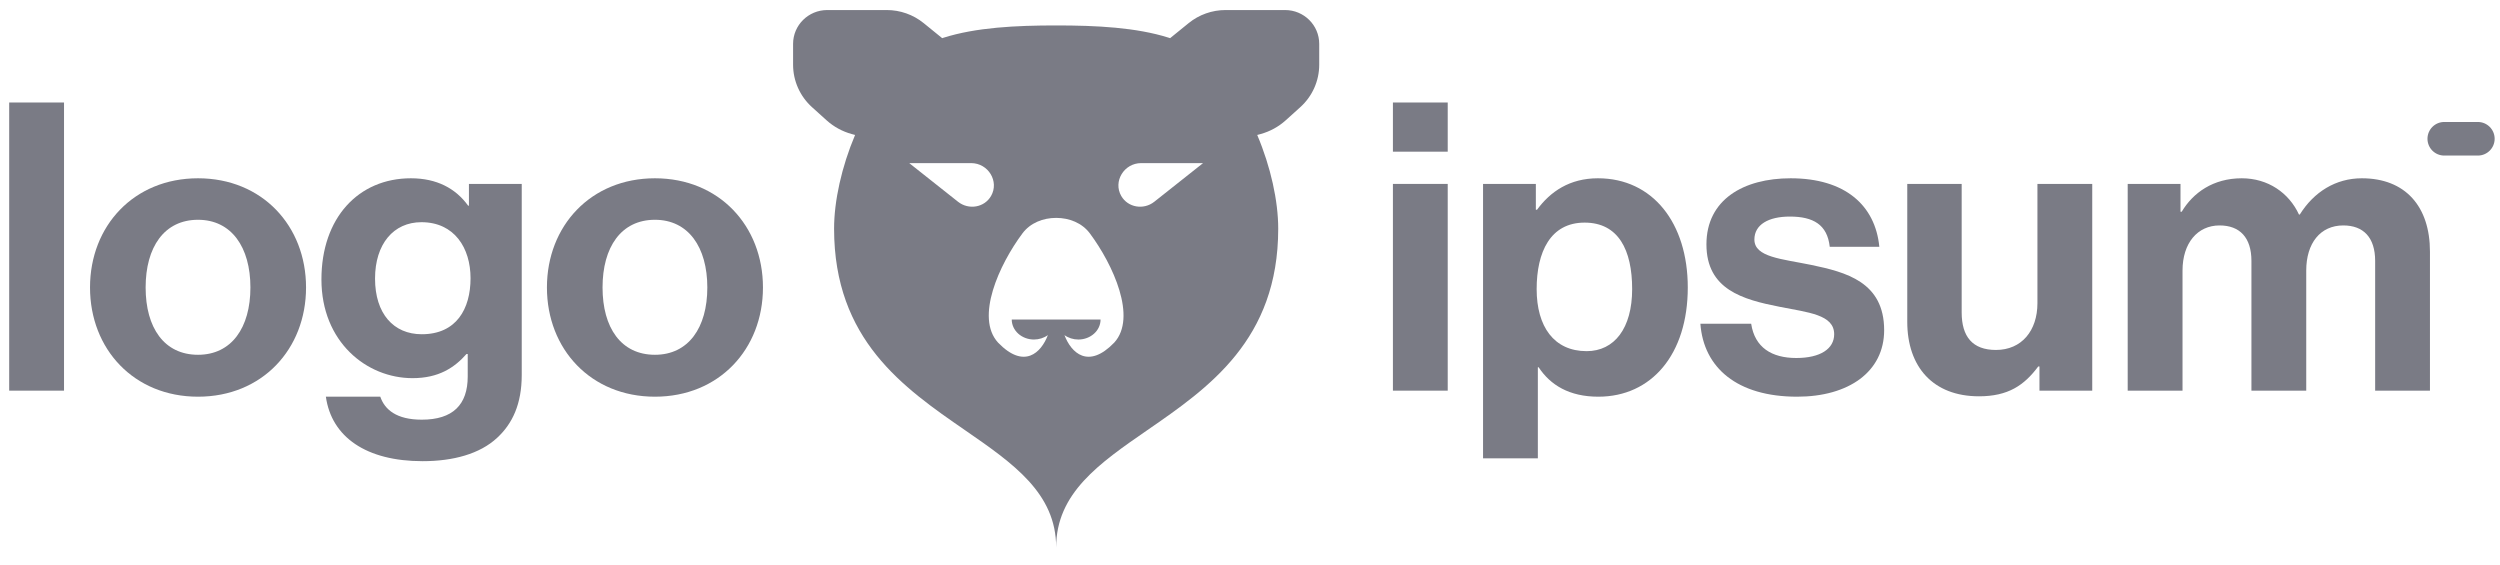 <svg width="115" height="26" viewBox="0 0 115 26" fill="none" xmlns="http://www.w3.org/2000/svg">
<g clip-path="url(#clip0_1083_866)">
<path fill-rule="evenodd" clip-rule="evenodd" d="M36.482 2.017C36.482 1.158 37.185 0.462 38.053 0.462H40.791C41.409 0.462 42.008 0.674 42.486 1.061L43.318 1.737L43.339 1.756C43.358 1.749 43.378 1.743 43.397 1.737C44.899 1.261 46.722 1.17 48.583 1.17C50.444 1.17 52.267 1.261 53.769 1.737C53.789 1.743 53.808 1.749 53.827 1.756L53.848 1.737L54.681 1.061C55.158 0.674 55.757 0.462 56.375 0.462H59.113C59.981 0.462 60.684 1.158 60.684 2.017V2.978C60.684 3.721 60.368 4.43 59.812 4.931L59.14 5.537C58.812 5.832 58.419 6.047 57.991 6.165L57.832 6.208C58.455 7.678 58.798 9.248 58.798 10.519C58.798 15.63 55.601 17.837 52.784 19.782C50.566 21.314 48.583 22.683 48.583 25.179C48.583 22.683 46.6 21.314 44.382 19.782C41.565 17.837 38.368 15.63 38.368 10.519C38.368 9.248 38.712 7.678 39.334 6.208L39.175 6.165C38.748 6.047 38.354 5.832 38.026 5.537L37.354 4.931C36.799 4.43 36.482 3.721 36.482 2.978V2.017ZM50.626 14.697C50.626 14.942 50.519 15.176 50.327 15.348C50.135 15.521 49.876 15.618 49.605 15.618C49.371 15.618 49.145 15.546 48.965 15.415C49.272 16.229 50.059 17 51.255 15.76C52.311 14.608 51.208 12.177 50.133 10.735C49.775 10.255 49.187 10.023 48.583 10.023C47.979 10.023 47.391 10.255 47.033 10.735C45.958 12.177 44.855 14.608 45.911 15.76C47.108 17 47.894 16.229 48.202 15.415C48.021 15.546 47.795 15.618 47.562 15.618C47.291 15.618 47.031 15.521 46.839 15.348C46.648 15.176 46.54 14.942 46.54 14.697H50.626ZM44.671 7.503H41.825L44.068 9.28C44.562 9.671 45.283 9.546 45.588 9.016C45.974 8.348 45.462 7.503 44.671 7.503ZM52.495 7.503H55.341L53.098 9.28C52.605 9.671 51.883 9.546 51.578 9.016C51.192 8.348 51.704 7.503 52.495 7.503Z" fill="#7A7B85"/>
<path d="M64.074 17.97H66.595V8.46H64.074V17.97ZM64.074 6.977H66.595V4.715H64.074V6.977Z" fill="#7A7B85"/>
<path d="M68.22 21.084H70.741V16.895H70.778C71.316 17.711 72.187 18.248 73.522 18.248C75.969 18.248 77.638 16.302 77.638 13.224C77.638 10.258 76.025 8.201 73.504 8.201C72.206 8.201 71.316 8.812 70.704 9.647H70.649V8.46H68.22V21.084ZM72.984 16.153C71.483 16.153 70.686 15.023 70.686 13.299C70.686 11.593 71.316 10.24 72.892 10.24C74.449 10.24 75.079 11.5 75.079 13.299C75.079 15.097 74.264 16.153 72.984 16.153Z" fill="#7A7B85"/>
<path d="M82.667 18.248C85.04 18.248 86.671 17.099 86.671 15.189C86.671 12.965 84.91 12.52 83.316 12.186C81.963 11.908 80.702 11.834 80.702 11.018C80.702 10.332 81.351 9.962 82.333 9.962C83.408 9.962 84.057 10.332 84.168 11.352H86.449C86.263 9.443 84.873 8.201 82.37 8.201C80.201 8.201 78.496 9.183 78.496 11.241C78.496 13.317 80.164 13.78 81.87 14.114C83.167 14.374 84.372 14.466 84.372 15.375C84.372 16.042 83.742 16.468 82.63 16.468C81.499 16.468 80.72 15.986 80.554 14.893H78.218C78.366 16.913 79.905 18.248 82.667 18.248Z" fill="#7A7B85"/>
<path d="M96.243 17.97V8.46H93.722V13.947C93.722 15.208 92.999 16.098 91.813 16.098C90.737 16.098 90.237 15.486 90.237 14.374V8.46H87.734V14.8C87.734 16.876 88.921 18.23 91.034 18.23C92.369 18.23 93.11 17.729 93.759 16.858H93.815V17.97H96.243Z" fill="#7A7B85"/>
<path d="M97.874 17.97H100.396V12.446C100.396 11.185 101.082 10.37 102.101 10.37C103.028 10.37 103.566 10.926 103.566 12.001V17.97H106.087V12.446C106.087 11.185 106.736 10.37 107.792 10.37C108.719 10.37 109.257 10.926 109.257 12.001V17.97H111.778V11.575C111.778 9.498 110.647 8.201 108.645 8.201C107.44 8.201 106.439 8.831 105.79 9.869H105.753C105.29 8.868 104.326 8.201 103.121 8.201C101.805 8.201 100.878 8.868 100.359 9.739H100.303V8.46H97.874V17.97Z" fill="#7A7B85"/>
<path d="M0.423 17.97H2.945V4.715H0.423V17.97Z" fill="#7A7B85"/>
<path d="M9.109 18.248C12.057 18.248 14.078 16.061 14.078 13.224C14.078 10.388 12.057 8.201 9.109 8.201C6.162 8.201 4.141 10.388 4.141 13.224C4.141 16.061 6.162 18.248 9.109 18.248ZM9.109 16.32C7.552 16.32 6.699 15.078 6.699 13.224C6.699 11.371 7.552 10.11 9.109 10.11C10.648 10.11 11.519 11.371 11.519 13.224C11.519 15.078 10.648 16.32 9.109 16.32Z" fill="#7A7B85"/>
<path d="M19.439 21.214C20.848 21.214 22.072 20.881 22.869 20.139C23.573 19.49 24 18.582 24 17.247V8.46H21.571V9.461H21.534C20.959 8.664 20.088 8.201 18.902 8.201C16.492 8.201 14.786 10.017 14.786 12.854C14.786 15.727 16.862 17.395 18.976 17.395C20.181 17.395 20.904 16.913 21.46 16.283H21.515V17.321C21.515 18.619 20.829 19.305 19.402 19.305C18.234 19.305 17.697 18.841 17.493 18.248H14.99C15.25 20.102 16.844 21.214 19.439 21.214ZM19.402 15.375C18.104 15.375 17.252 14.429 17.252 12.816C17.252 11.222 18.104 10.221 19.384 10.221C20.904 10.221 21.645 11.408 21.645 12.798C21.645 14.207 20.996 15.375 19.402 15.375Z" fill="#7A7B85"/>
<path d="M30.127 18.248C33.075 18.248 35.096 16.061 35.096 13.224C35.096 10.388 33.075 8.201 30.127 8.201C27.18 8.201 25.159 10.388 25.159 13.224C25.159 16.061 27.18 18.248 30.127 18.248ZM30.127 16.32C28.57 16.32 27.717 15.078 27.717 13.224C27.717 11.371 28.57 10.11 30.127 10.11C31.666 10.11 32.537 11.371 32.537 13.224C32.537 15.078 31.666 16.32 30.127 16.32Z" fill="#7A7B85"/>
<path d="M111.664 6.384C111.664 5.957 112.009 5.611 112.436 5.611H113.981C114.408 5.611 114.754 5.957 114.754 6.384C114.754 6.81 114.408 7.156 113.981 7.156H112.436C112.009 7.156 111.664 6.81 111.664 6.384Z" fill="#7A7B85"/>
</g>
<defs>
<clipPath id="clip0_1083_866">
<rect width="114.936" height="25.335" fill="white" transform="translate(0.001 0.33)"/>
</clipPath>
</defs>
</svg>

